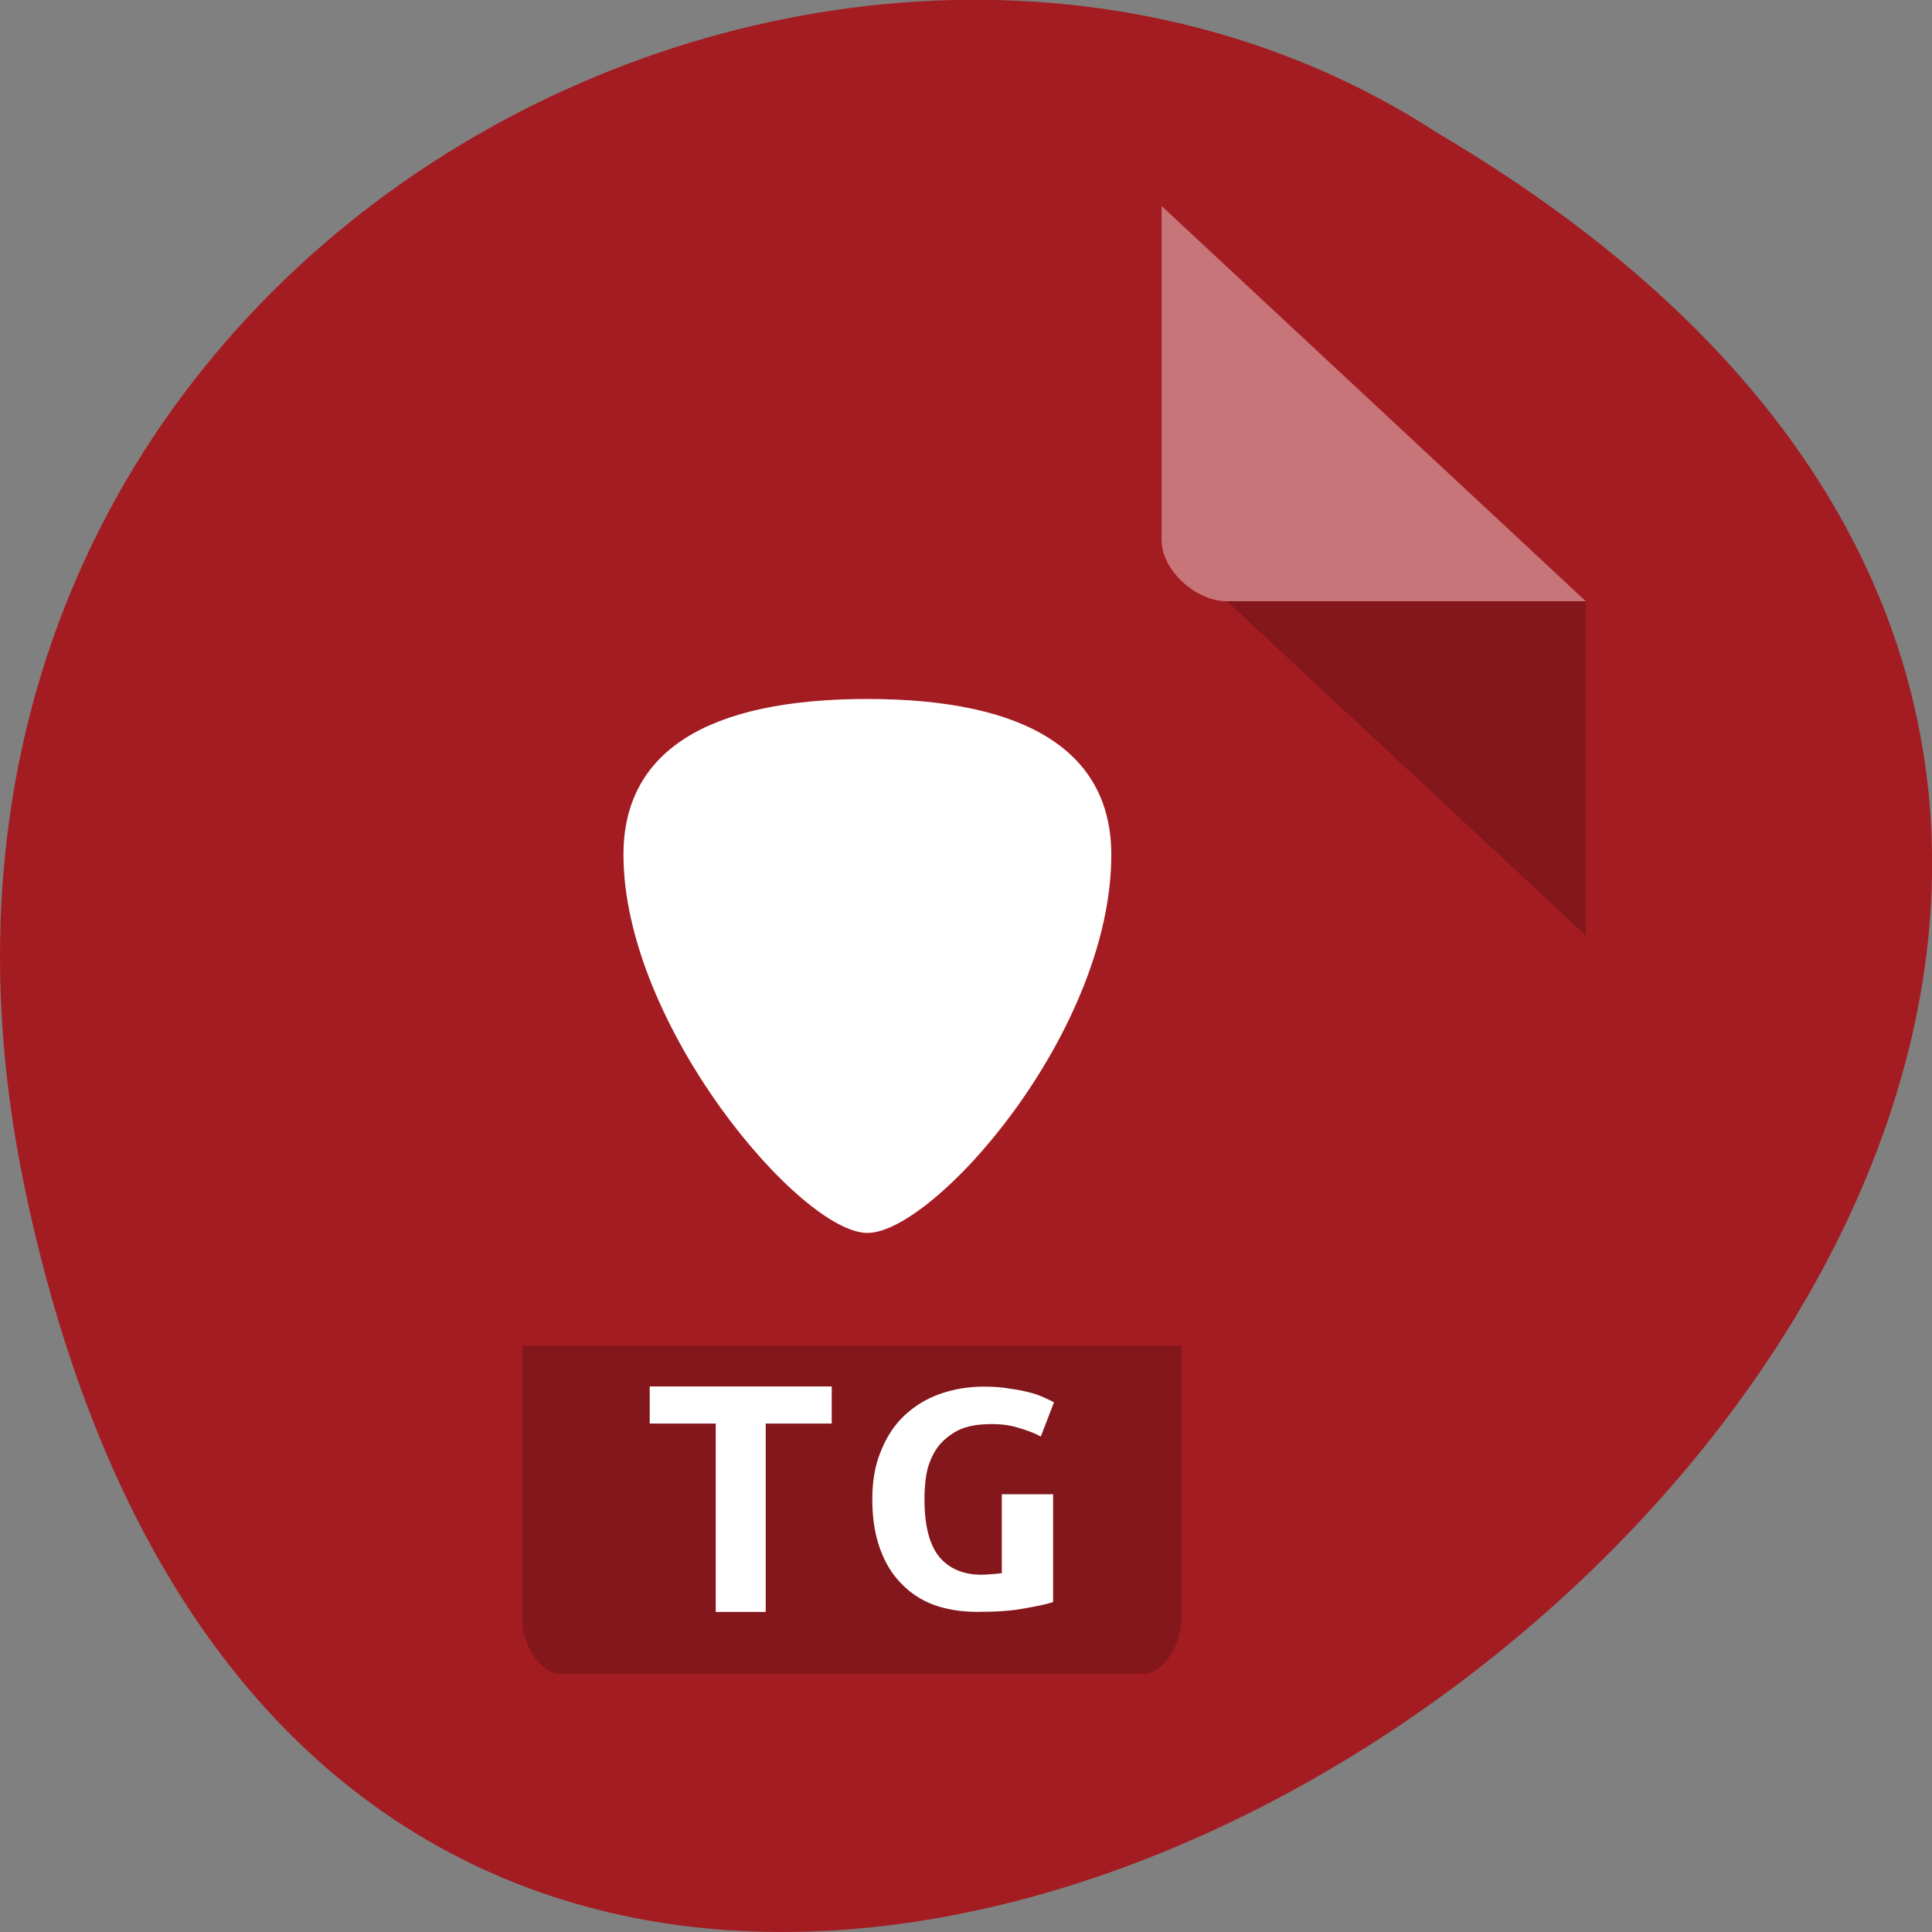 <svg xmlns="http://www.w3.org/2000/svg" viewBox="0 0 24 24"><rect x="0" y="0" width="24" height="24" fill="#808080" stroke="none"/><path d="m 0.305 14.746 c 4.688 22.492 36.926 -1.652 17.559 -13.09 c -7.523 -4.898 -19.969 1.52 -17.559 13.09" fill="#a31c22"/><path d="m 14.43 6.711 l 0.027 0.023 l 0.063 -0.023 m 0.723 0.758 l 4.457 4.152 v -4.152" fill-opacity="0.196"/><g fill="#fff"><path d="m 14.43 2.559 l 5.27 4.91 h -4.457 c -0.395 0 -0.813 -0.391 -0.813 -0.758 v -4.152" fill-opacity="0.392"/><path d="m 13.805 10.617 c 0 2.211 -2.203 4.699 -3.03 4.699 c -0.828 0 -3.03 -2.586 -3.03 -4.699 c 0 -1.273 1.027 -1.934 3.03 -1.934 c 2 0 3.03 0.668 3.03 1.934"/></g><path d="m 6.488 16.719 v 3.391 c 0 0.332 0.234 0.68 0.457 0.68 h 7.277 c 0.219 0 0.453 -0.348 0.453 -0.68 v -3.391" fill-opacity="0.196"/><g fill="#fff"><path d="m 12.309 17.691 c -0.148 0 -0.277 0.02 -0.383 0.066 c -0.102 0.047 -0.188 0.113 -0.258 0.195 c -0.066 0.082 -0.113 0.18 -0.145 0.293 c -0.027 0.113 -0.039 0.238 -0.039 0.379 c 0 0.32 0.059 0.559 0.18 0.711 c 0.121 0.148 0.297 0.227 0.531 0.227 c 0.039 0 0.082 -0.004 0.125 -0.008 c 0.047 0 0.086 -0.008 0.125 -0.012 v -0.98 h 0.637 v 1.34 c -0.074 0.023 -0.195 0.051 -0.355 0.078 c -0.16 0.031 -0.352 0.043 -0.582 0.043 c -0.199 0 -0.379 -0.027 -0.543 -0.086 c -0.16 -0.059 -0.293 -0.148 -0.406 -0.266 c -0.117 -0.117 -0.203 -0.262 -0.266 -0.438 c -0.063 -0.176 -0.094 -0.379 -0.094 -0.609 c 0 -0.227 0.035 -0.43 0.109 -0.602 c 0.07 -0.176 0.168 -0.324 0.293 -0.441 c 0.125 -0.117 0.273 -0.207 0.441 -0.266 c 0.168 -0.059 0.352 -0.09 0.543 -0.09 c 0.125 0 0.234 0.008 0.332 0.027 c 0.098 0.012 0.184 0.031 0.258 0.051 c 0.074 0.02 0.129 0.043 0.176 0.066 c 0.047 0.02 0.082 0.039 0.105 0.051 l -0.164 0.426 c -0.074 -0.043 -0.168 -0.078 -0.277 -0.109 c -0.109 -0.035 -0.223 -0.047 -0.344 -0.047"/><path d="m 10.332 17.223 v 0.461 h -0.82 v 2.34 h -0.621 v -2.34 h -0.82 v -0.461 h 2.262"/></g></svg>